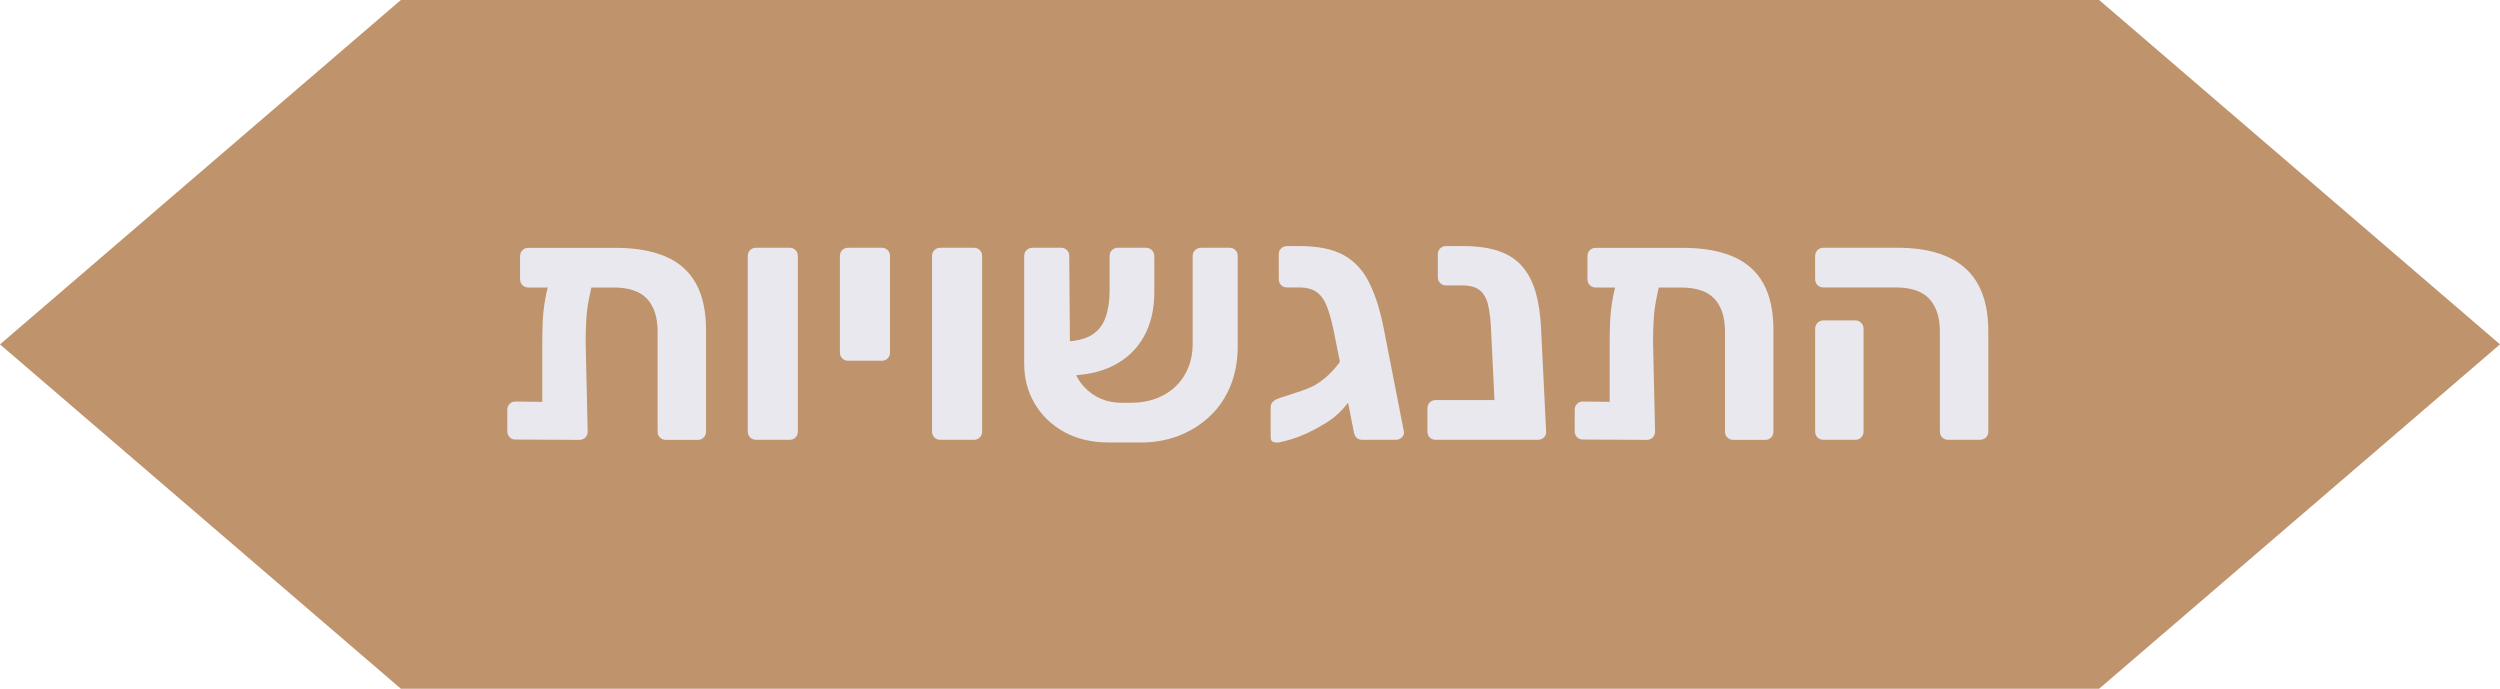 <?xml version="1.0" encoding="UTF-8"?>
<svg id="Layer_2" data-name="Layer 2" xmlns="http://www.w3.org/2000/svg" viewBox="0 0 297.36 81.92">
  <defs>
    <style>
      .cls-1 {
        fill: #e9e8ef;
      }

      .cls-1, .cls-2 {
        stroke-width: 0px;
      }

      .cls-2 {
        fill: #bf936b;
      }
    </style>
  </defs>
  <g id="text">
    <g>
      <polygon class="cls-2" points="297.36 40.96 273.52 20.48 249.68 0 249.68 0 47.68 0 47.68 0 23.84 20.48 0 40.96 23.84 61.44 47.68 81.92 47.68 81.92 47.68 81.92 47.68 81.92 47.68 81.92 249.68 81.92 249.68 81.92 249.68 81.92 249.68 81.92 249.68 81.92 273.52 61.44 297.36 40.96"/>
      <g>
        <path class="cls-1" d="m67.46,31.64h1.6c.64,0,1.09.13,1.34.4.25.27.34.56.26.88-.24.91-.44,1.77-.6,2.58-.16.81-.27,1.63-.32,2.44-.05.81-.08,1.74-.08,2.78l.24,10.6c0,.29-.09.53-.28.72-.19.19-.43.28-.72.28l-7.6-.04c-.27,0-.49-.09-.68-.28-.19-.19-.28-.43-.28-.72v-2.52c0-.29.09-.53.28-.72.19-.19.41-.28.68-.28l3.2.04v-7c0-.93.02-1.81.06-2.64.04-.83.13-1.67.28-2.52s.37-1.76.66-2.72c.13-.35.33-.65.6-.9.27-.25.72-.38,1.36-.38Zm-4.6,2.56c-.29,0-.53-.09-.72-.28-.19-.19-.28-.43-.28-.72v-2.72c0-.29.09-.53.28-.72s.43-.28.72-.28h10.36c2.37,0,4.36.35,5.96,1.04,1.6.69,2.8,1.76,3.6,3.2.8,1.44,1.2,3.29,1.2,5.56v12.04c0,.29-.09.53-.28.72-.19.19-.41.28-.68.28h-3.8c-.29,0-.53-.09-.72-.28-.19-.19-.28-.41-.28-.68v-11.88c0-1.71-.41-3.01-1.24-3.92-.83-.91-2.16-1.36-4-1.36h-10.12Z"/>
        <path class="cls-1" d="m89.94,52.31c-.29,0-.53-.09-.72-.28-.19-.19-.28-.43-.28-.72v-20.84c0-.29.09-.53.28-.72s.43-.28.72-.28h4c.27,0,.49.09.68.28.19.19.28.43.28.72v20.84c0,.29-.09.53-.28.72s-.41.28-.68.28h-4Z"/>
        <path class="cls-1" d="m100.9,42.91c-.29,0-.53-.09-.72-.28s-.28-.43-.28-.72v-11.44c0-.29.09-.53.28-.72s.43-.28.72-.28h4c.27,0,.49.09.68.28s.28.43.28.72v11.44c0,.29-.09.53-.28.72s-.41.28-.68.28h-4Z"/>
        <path class="cls-1" d="m111.86,52.31c-.29,0-.53-.09-.72-.28-.19-.19-.28-.43-.28-.72v-20.84c0-.29.09-.53.28-.72s.43-.28.72-.28h4c.27,0,.49.09.68.28.19.19.28.43.28.72v20.84c0,.29-.09.53-.28.72s-.41.28-.68.28h-4Z"/>
        <path class="cls-1" d="m134.46,47.91c1.49,0,2.8-.3,3.92-.9,1.12-.6,1.98-1.43,2.58-2.5s.9-2.27.9-3.6v-10.48c0-.27.1-.49.3-.68s.43-.28.7-.28h3.4c.27,0,.49.09.68.28s.28.43.28.72v10.68c0,1.76-.29,3.35-.88,4.78-.59,1.43-1.42,2.64-2.5,3.64s-2.33,1.77-3.74,2.3c-1.41.53-2.96.79-4.64.76h-3.56c-2.05,0-3.83-.42-5.34-1.26-1.51-.84-2.67-1.97-3.5-3.38-.83-1.41-1.24-3-1.24-4.76v-12.76c0-.29.09-.53.28-.72s.43-.28.72-.28h3.36c.29,0,.53.09.72.28.19.19.28.41.28.68l.08,10.44c0,2.27.59,4.01,1.76,5.22s2.64,1.82,4.4,1.82h1.04Zm-7.92-3.24l-.04-4.04c1.44-.03,2.55-.29,3.34-.78.79-.49,1.34-1.19,1.66-2.1s.48-1.96.48-3.16v-4.08c0-.32.09-.57.28-.76s.41-.28.68-.28h3.36c.29,0,.53.1.72.3s.28.45.28.74v4.2c0,2.05-.41,3.83-1.24,5.32-.83,1.49-2.04,2.65-3.64,3.46-1.6.81-3.56,1.21-5.88,1.18Z"/>
        <path class="cls-1" d="m157.7,50.31c-1.04.64-2,1.14-2.88,1.5-.88.36-1.79.63-2.72.82-.27.03-.49,0-.68-.08-.19-.08-.28-.25-.28-.52v-3.6c0-.45.28-.79.84-1,.19-.08.54-.2,1.06-.36.52-.16,1.09-.35,1.7-.56.61-.21,1.13-.43,1.56-.64.61-.35,1.21-.79,1.78-1.34.57-.55,1.07-1.14,1.48-1.78.41-.64.69-1.25.82-1.84l2.32-.04c-.11,1.49-.37,2.85-.8,4.06-.43,1.21-1,2.27-1.72,3.18-.72.91-1.55,1.64-2.48,2.2Zm4.32,2c-.29,0-.53-.09-.7-.28-.17-.19-.27-.43-.3-.72l-2.4-12.04c-.24-1.15-.51-2.09-.8-2.84-.29-.75-.69-1.31-1.2-1.68-.51-.37-1.21-.56-2.12-.56h-1.4c-.29,0-.53-.09-.72-.28-.19-.19-.28-.43-.28-.72v-2.96c0-.27.09-.49.28-.68s.43-.28.72-.28h1.52c2.11,0,3.81.34,5.1,1.02,1.29.68,2.31,1.74,3.06,3.18.75,1.44,1.35,3.29,1.8,5.56l2.4,12.28c.05.29-.03.53-.24.72-.21.19-.45.28-.72.28h-4Z"/>
        <path class="cls-1" d="m170.74,52.31c-.27,0-.49-.09-.68-.28-.19-.19-.28-.43-.28-.72v-2.72c0-.29.09-.53.28-.72.19-.19.41-.28.68-.28h12.44v3.84c0,.27-.09.48-.28.64s-.41.24-.68.24h-11.48Zm8.2,0c-.29,0-.53-.09-.7-.28-.17-.19-.27-.43-.3-.72l-.6-12.32c-.05-1.07-.17-1.97-.34-2.72-.17-.75-.49-1.32-.96-1.72-.47-.4-1.18-.6-2.14-.6h-1.92c-.27,0-.49-.09-.68-.28s-.28-.43-.28-.72v-2.72c0-.27.09-.49.28-.68s.41-.28.68-.28h2.04c1.68,0,3.1.2,4.26.6,1.16.4,2.09,1.01,2.8,1.84.71.83,1.23,1.85,1.58,3.06.35,1.21.56,2.63.64,4.26l.6,12.28c.03.29-.06.53-.26.72-.2.19-.43.28-.7.28h-4Z"/>
        <path class="cls-1" d="m194.42,31.64h1.6c.64,0,1.09.13,1.34.4.25.27.34.56.26.88-.24.91-.44,1.77-.6,2.58-.16.81-.27,1.63-.32,2.44-.05.81-.08,1.74-.08,2.78l.24,10.6c0,.29-.09.53-.28.72-.19.19-.43.28-.72.28l-7.6-.04c-.27,0-.49-.09-.68-.28-.19-.19-.28-.43-.28-.72v-2.52c0-.29.09-.53.28-.72.19-.19.41-.28.68-.28l3.2.04v-7c0-.93.02-1.81.06-2.64.04-.83.13-1.67.28-2.52s.37-1.76.66-2.72c.13-.35.33-.65.6-.9.27-.25.72-.38,1.36-.38Zm-4.6,2.56c-.29,0-.53-.09-.72-.28-.19-.19-.28-.43-.28-.72v-2.72c0-.29.09-.53.28-.72s.43-.28.72-.28h10.36c2.37,0,4.36.35,5.96,1.04,1.6.69,2.8,1.76,3.6,3.2.8,1.44,1.2,3.29,1.2,5.56v12.04c0,.29-.09.53-.28.72-.19.19-.41.28-.68.28h-3.8c-.29,0-.53-.09-.72-.28-.19-.19-.28-.41-.28-.68v-11.88c0-1.71-.41-3.01-1.24-3.92-.83-.91-2.16-1.36-4-1.36h-10.12Z"/>
        <path class="cls-1" d="m231.7,52.31c-.27,0-.49-.09-.68-.28-.19-.19-.28-.41-.28-.68v-11.88c0-1.71-.42-3.01-1.26-3.92s-2.17-1.36-3.98-1.36h-8.6c-.29,0-.53-.09-.72-.28-.19-.19-.28-.43-.28-.72v-2.72c0-.29.09-.53.28-.72s.43-.28.72-.28h8.8c3.55,0,6.23.81,8.06,2.44,1.83,1.63,2.74,4.13,2.74,7.52v11.88c0,.29-.09.53-.28.72-.19.19-.43.28-.72.28h-3.8Zm-14.8,0c-.29,0-.53-.09-.72-.28-.19-.19-.28-.43-.28-.72v-12.2c0-.27.09-.5.28-.7.19-.2.43-.3.72-.3h3.8c.27,0,.49.1.68.3.19.2.28.43.28.7v12.2c0,.29-.09.53-.28.72-.19.19-.41.28-.68.28h-3.8Z"/>
      </g>
    </g>
  </g>
</svg>